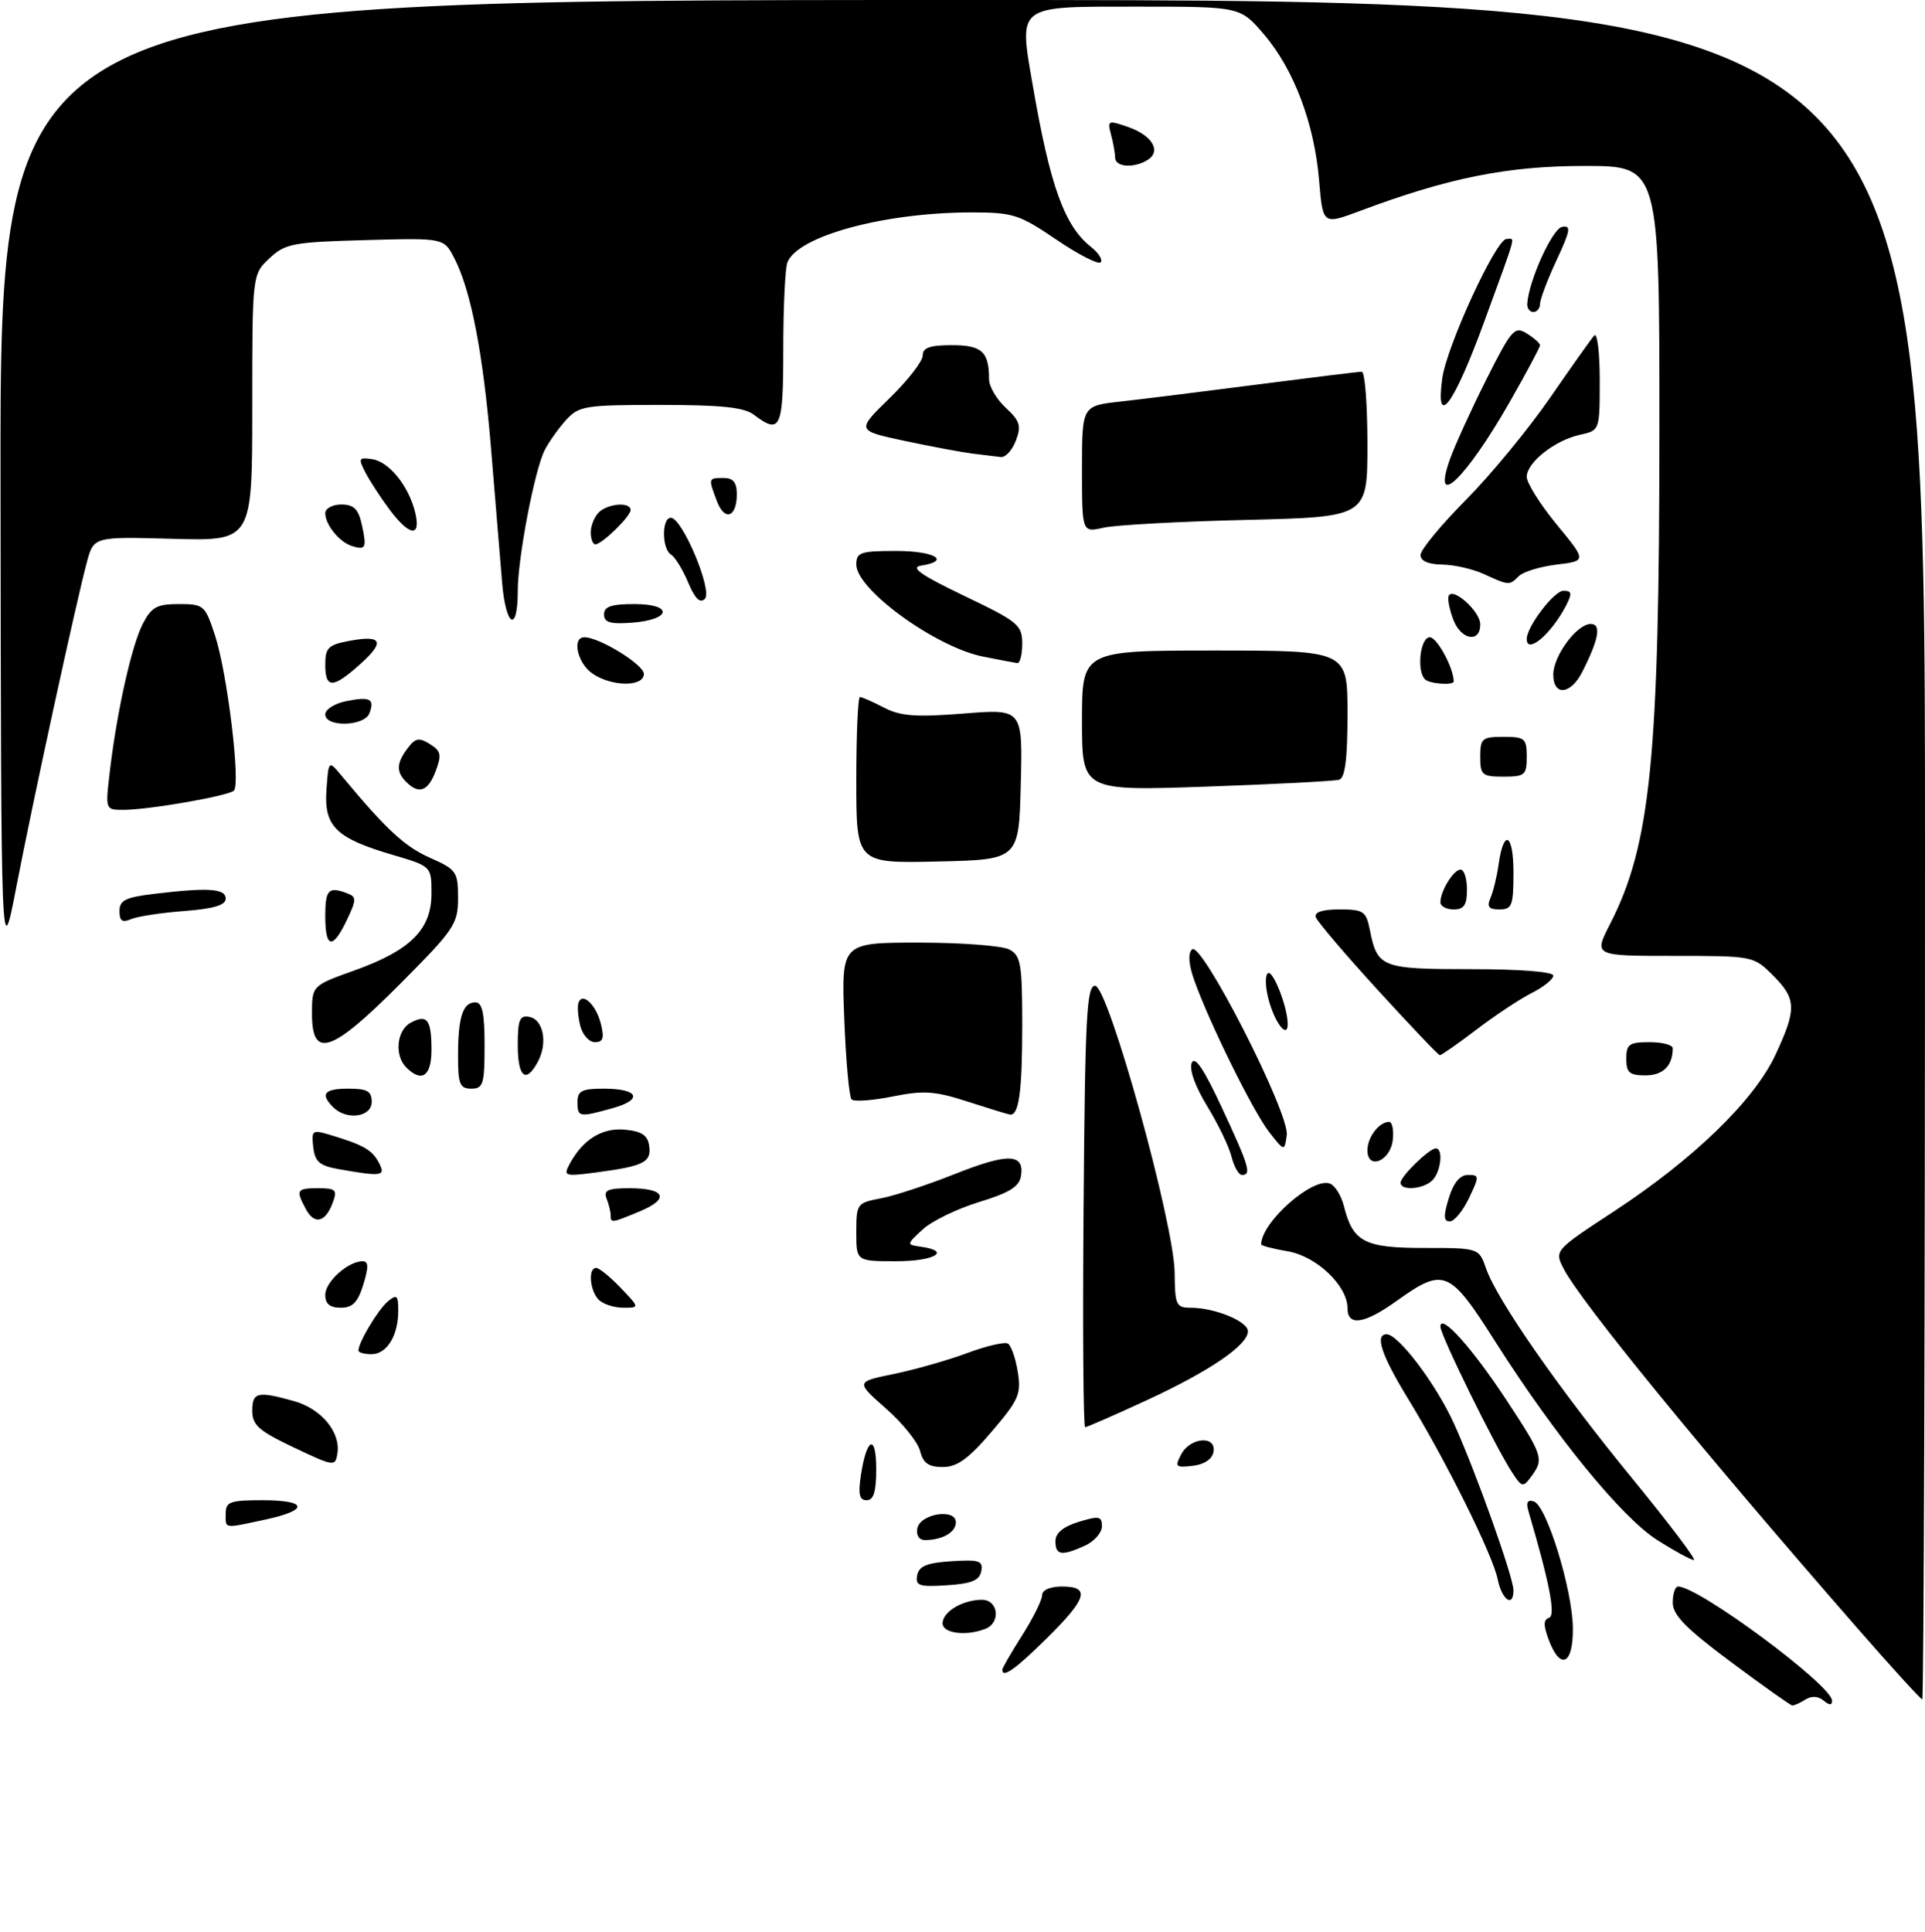 <?xml version="1.0" encoding="UTF-8" standalone="no"?>
<!DOCTYPE svg PUBLIC "-//W3C//DTD SVG 1.1//EN" "http://www.w3.org/Graphics/SVG/1.1/DTD/svg11.dtd" >
<svg xmlns="http://www.w3.org/2000/svg" xmlns:xlink="http://www.w3.org/1999/xlink" version="1.1" viewBox="0 0 290 291">
 <g >
 <path fill="currentColor"
d=" M 260.75 250.36 C 253.96 245.30 252.00 243.29 252.00 241.42 C 252.00 240.09 252.36 239.00 252.81 239.00 C 255.91 239.00 276.00 253.90 276.00 256.20 C 276.00 256.92 275.60 256.91 274.72 256.18 C 273.90 255.50 272.90 255.45 271.97 256.04 C 271.16 256.55 270.27 256.95 270.00 256.92 C 269.73 256.90 265.56 253.94 260.75 250.36 Z  M 279.79 245.25 C 256.21 218.23 238.17 196.16 235.57 191.14 C 234.15 188.38 234.15 188.38 243.21 182.44 C 255.14 174.62 264.27 165.77 267.47 158.90 C 270.69 151.98 270.64 150.48 267.08 146.92 C 264.17 144.02 264.09 144.00 252.12 144.00 C 240.10 144.00 240.10 144.00 242.53 139.25 C 248.68 127.26 249.98 114.22 249.99 64.75 C 250.00 25.00 250.00 25.00 238.74 25.00 C 227.13 25.00 218.22 26.78 204.87 31.78 C 199.28 33.87 199.28 33.87 198.72 27.18 C 198.00 18.59 194.92 10.44 190.41 5.17 C 186.84 1.00 186.84 1.00 171.46 1.00 C 152.93 1.00 153.47 0.59 155.62 13.04 C 158.21 28.05 160.37 34.04 164.34 37.18 C 165.51 38.11 166.17 39.16 165.81 39.52 C 165.45 39.88 162.44 38.34 159.13 36.09 C 153.56 32.31 152.61 32.00 146.39 32.00 C 133.24 32.00 120.15 35.55 118.62 39.54 C 118.28 40.43 118.00 46.30 118.00 52.58 C 118.00 64.62 117.60 65.52 113.56 62.47 C 112.10 61.36 108.60 61.00 99.48 61.00 C 88.17 61.00 87.21 61.15 85.30 63.25 C 84.17 64.49 82.72 66.53 82.07 67.79 C 80.55 70.73 78.00 84.04 78.00 89.03 C 78.00 95.43 76.20 94.46 75.64 87.76 C 75.35 84.32 74.61 75.37 74.00 67.88 C 72.81 53.36 70.97 43.78 68.43 38.87 C 66.86 35.84 66.86 35.84 55.01 36.17 C 44.08 36.47 42.96 36.69 40.58 38.92 C 38.00 41.35 38.00 41.35 38.00 61.42 C 38.00 81.50 38.00 81.50 26.06 81.17 C 14.12 80.84 14.12 80.84 13.09 84.67 C 11.41 90.96 4.96 120.62 2.48 133.50 C 0.16 145.50 0.16 145.50 0.08 72.75 C 0.00 0.00 0.00 0.00 145.00 0.00 C 290.00 0.00 290.00 0.00 290.00 128.00 C 290.00 198.40 289.81 256.00 289.59 256.00 C 289.36 256.00 284.95 251.16 279.79 245.25 Z  M 151.00 251.53 C 151.00 251.28 152.35 248.94 154.00 246.34 C 155.65 243.74 157.00 241.02 157.00 240.30 C 157.00 239.52 158.20 239.00 160.00 239.00 C 164.30 239.00 163.77 240.80 157.72 246.78 C 152.95 251.49 151.00 252.87 151.00 251.53 Z  M 233.32 247.05 C 232.50 244.85 232.50 244.00 233.36 243.71 C 234.39 243.36 233.48 238.62 230.25 227.62 C 229.87 226.31 230.12 225.87 231.08 226.19 C 233.00 226.83 236.89 239.47 236.95 245.25 C 237.01 250.76 235.09 251.71 233.32 247.05 Z  M 142.00 244.54 C 142.00 242.80 145.03 241.00 147.93 241.00 C 150.42 241.00 150.81 244.48 148.42 245.39 C 145.49 246.52 142.00 246.05 142.00 244.54 Z  M 225.63 237.92 C 224.90 234.27 217.82 220.00 212.07 210.62 C 208.11 204.14 207.07 201.00 208.90 201.00 C 210.68 201.00 216.38 208.57 219.05 214.47 C 222.36 221.77 228.00 237.61 228.00 239.58 C 228.00 242.24 226.25 241.01 225.63 237.92 Z  M 138.17 237.31 C 138.44 235.92 139.63 235.43 143.34 235.19 C 147.55 234.92 148.12 235.12 147.83 236.69 C 147.56 238.08 146.37 238.57 142.66 238.81 C 138.45 239.08 137.88 238.88 138.17 237.31 Z  M 249.71 232.03 C 244.33 228.62 234.38 216.44 225.33 202.21 C 218.34 191.19 217.55 190.87 210.34 196.02 C 205.52 199.47 203.00 199.83 203.00 197.08 C 203.00 193.68 198.32 189.23 193.98 188.50 C 191.79 188.13 190.00 187.66 190.00 187.46 C 190.00 184.14 197.73 177.30 200.35 178.30 C 201.12 178.60 202.06 180.11 202.45 181.67 C 203.81 187.10 205.52 188.00 214.56 188.00 C 222.80 188.00 222.80 188.00 223.89 191.13 C 225.56 195.89 234.95 209.37 246.01 222.86 C 251.48 229.54 255.61 235.00 255.18 235.00 C 254.74 235.00 252.28 233.66 249.71 232.03 Z  M 159.00 232.17 C 159.00 230.95 160.16 229.98 162.50 229.26 C 165.57 228.32 166.00 228.40 166.00 229.93 C 166.00 230.89 164.85 232.20 163.45 232.84 C 159.94 234.44 159.00 234.30 159.00 232.17 Z  M 138.19 230.25 C 138.61 228.02 144.00 227.17 144.00 229.33 C 144.00 230.83 141.96 232.00 139.34 232.00 C 138.46 232.00 137.99 231.28 138.19 230.25 Z  M 34.00 228.00 C 34.00 226.24 34.67 226.00 39.50 226.00 C 46.38 226.00 46.61 227.49 39.95 228.92 C 33.58 230.28 34.00 230.35 34.00 228.00 Z  M 129.69 222.25 C 130.56 216.53 132.00 215.93 132.00 221.30 C 132.00 224.72 131.61 226.00 130.56 226.00 C 129.47 226.00 129.26 225.11 129.69 222.25 Z  M 227.80 221.82 C 225.25 217.93 217.00 201.14 217.00 199.85 C 217.00 197.73 221.80 203.08 226.97 210.95 C 232.47 219.33 232.61 219.78 230.69 222.42 C 229.44 224.11 229.28 224.08 227.80 221.82 Z  M 44.25 218.05 C 39.00 215.56 38.00 214.68 38.00 212.54 C 38.00 209.72 38.78 209.53 44.26 211.06 C 48.39 212.20 51.34 215.74 50.83 218.95 C 50.51 220.96 50.34 220.94 44.25 218.05 Z  M 138.61 218.59 C 138.28 217.26 135.96 214.37 133.45 212.17 C 128.90 208.16 128.90 208.16 134.70 206.97 C 137.89 206.31 142.86 204.89 145.74 203.82 C 148.62 202.74 151.37 202.11 151.85 202.41 C 152.34 202.71 153.00 204.62 153.33 206.66 C 153.87 210.00 153.49 210.88 149.39 215.68 C 145.90 219.77 144.19 221.00 142.03 221.00 C 139.89 221.00 139.07 220.42 138.61 218.59 Z  M 177.96 219.07 C 179.35 216.48 183.30 216.22 182.81 218.75 C 182.61 219.82 181.39 220.63 179.67 220.82 C 177.10 221.12 176.95 220.97 177.96 219.07 Z  M 163.24 181.75 C 163.46 153.24 163.71 148.50 164.97 148.50 C 166.96 148.50 176.91 184.39 176.96 191.75 C 177.00 196.58 177.19 197.00 179.35 197.00 C 183.00 197.00 188.00 199.05 188.00 200.55 C 188.00 202.63 182.22 206.57 172.66 210.98 C 167.88 213.19 163.74 215.00 163.47 215.00 C 163.20 215.00 163.09 200.04 163.24 181.75 Z  M 54.00 203.45 C 54.00 202.22 56.97 197.27 58.43 196.05 C 59.79 194.93 60.00 195.12 60.00 197.44 C 60.00 201.21 58.28 204.00 55.96 204.00 C 54.88 204.00 54.00 203.75 54.00 203.45 Z  M 49.00 195.06 C 49.00 193.09 52.44 190.00 54.63 190.00 C 55.52 190.00 55.55 190.87 54.74 193.50 C 53.91 196.19 53.13 197.00 51.33 197.00 C 49.69 197.00 49.00 196.43 49.00 195.06 Z  M 90.20 195.80 C 88.85 194.45 88.57 191.00 89.81 191.00 C 90.26 191.00 91.92 192.35 93.50 194.00 C 96.37 197.00 96.37 197.00 93.89 197.00 C 92.52 197.00 90.86 196.46 90.20 195.80 Z  M 129.00 185.61 C 129.00 181.35 129.11 181.20 132.67 180.53 C 134.68 180.16 139.70 178.51 143.82 176.87 C 151.85 173.68 154.33 173.74 153.82 177.12 C 153.57 178.76 152.12 179.67 147.47 181.09 C 144.16 182.11 140.34 183.96 138.99 185.22 C 136.53 187.50 136.53 187.50 138.77 187.82 C 143.39 188.48 140.76 190.00 135.00 190.00 C 129.00 190.00 129.00 190.00 129.00 185.61 Z  M 46.07 182.13 C 44.53 179.25 44.68 179.00 47.97 179.00 C 50.60 179.00 50.84 179.25 50.12 181.20 C 49.02 184.17 47.36 184.55 46.07 182.13 Z  M 92.00 183.08 C 92.00 182.58 91.73 181.45 91.39 180.58 C 90.90 179.30 91.55 179.00 94.83 179.00 C 100.22 179.00 100.94 180.58 96.42 182.47 C 92.12 184.26 92.00 184.28 92.00 183.08 Z  M 218.26 180.50 C 218.97 178.18 219.95 177.00 221.15 177.00 C 222.88 177.00 222.89 177.17 221.30 180.50 C 220.38 182.43 219.08 184.00 218.41 184.00 C 217.47 184.00 217.44 183.18 218.26 180.50 Z  M 211.00 178.17 C 211.00 177.20 215.32 173.00 216.31 173.00 C 217.46 173.00 217.08 176.52 215.80 177.80 C 214.44 179.16 211.00 179.43 211.00 178.17 Z  M 51.00 176.12 C 48.13 175.61 47.44 175.01 47.19 172.80 C 46.90 170.27 47.05 170.16 49.69 170.95 C 54.72 172.46 56.04 173.20 57.06 175.12 C 58.17 177.19 57.61 177.29 51.00 176.12 Z  M 85.80 175.38 C 87.79 171.66 90.70 169.85 94.16 170.18 C 96.68 170.42 97.57 171.02 97.80 172.62 C 98.15 175.08 96.99 175.67 89.90 176.61 C 85.08 177.25 84.84 177.18 85.80 175.38 Z  M 185.53 174.25 C 185.16 172.74 183.50 169.31 181.86 166.63 C 180.06 163.69 179.14 161.12 179.53 160.13 C 179.99 158.99 181.37 161.03 184.09 166.89 C 188.18 175.67 188.58 177.00 187.11 177.00 C 186.62 177.00 185.91 175.76 185.53 174.25 Z  M 206.00 173.27 C 206.00 171.32 207.77 169.00 209.27 169.00 C 209.74 169.00 209.99 170.23 209.82 171.74 C 209.45 174.94 206.00 176.32 206.00 173.27 Z  M 191.21 170.55 C 188.82 167.50 182.26 154.24 179.94 147.75 C 179.07 145.31 178.94 143.66 179.58 143.02 C 180.98 141.62 194.31 167.76 193.85 171.01 C 193.50 173.47 193.50 173.47 191.21 170.55 Z  M 50.20 166.80 C 48.19 164.79 48.84 164.00 52.50 164.00 C 55.33 164.00 56.00 164.38 56.00 166.00 C 56.00 168.29 52.21 168.81 50.20 166.80 Z  M 87.00 166.00 C 87.00 164.34 87.67 164.00 90.94 164.00 C 96.21 164.00 96.96 165.64 92.28 166.94 C 87.21 168.35 87.00 168.31 87.00 166.00 Z  M 145.74 165.94 C 140.83 164.35 139.15 164.24 134.46 165.18 C 131.43 165.79 128.65 165.99 128.29 165.62 C 127.93 165.26 127.43 159.79 127.19 153.48 C 126.75 142.00 126.75 142.00 138.44 142.00 C 144.87 142.00 151.00 142.47 152.07 143.04 C 153.79 143.96 154.00 145.21 154.00 154.45 C 154.00 164.47 153.50 168.11 152.14 167.90 C 151.79 167.85 148.91 166.96 145.74 165.94 Z  M 69.00 159.08 C 69.00 153.23 69.72 151.00 71.61 151.00 C 72.65 151.00 73.00 152.61 73.00 157.50 C 73.00 163.33 72.79 164.00 71.00 164.00 C 69.27 164.00 69.00 163.33 69.00 159.08 Z  M 61.20 160.80 C 59.39 158.99 59.76 155.20 61.87 154.07 C 64.35 152.74 65.00 153.58 65.00 158.17 C 65.00 162.12 63.54 163.14 61.20 160.80 Z  M 78.00 157.43 C 78.00 153.61 78.29 152.91 79.75 153.19 C 81.87 153.59 82.54 157.13 81.03 159.95 C 79.23 163.31 78.00 162.29 78.00 157.43 Z  M 245.00 159.50 C 245.00 157.31 245.43 157.00 248.50 157.00 C 250.43 157.00 252.00 157.41 252.00 157.92 C 252.00 160.55 250.54 162.00 247.89 162.00 C 245.47 162.00 245.00 161.59 245.00 159.50 Z  M 207.56 149.14 C 202.64 143.76 198.44 138.82 198.22 138.17 C 197.97 137.41 199.20 137.00 201.79 137.00 C 205.43 137.00 205.80 137.25 206.38 140.15 C 207.50 145.76 208.14 146.00 221.62 146.00 C 228.99 146.00 234.00 146.39 234.00 146.97 C 234.00 147.51 232.54 148.69 230.75 149.59 C 228.96 150.50 225.21 152.98 222.41 155.12 C 219.61 157.25 217.13 158.98 216.91 158.96 C 216.68 158.95 212.48 154.52 207.56 149.14 Z  M 47.00 152.74 C 47.00 148.48 47.00 148.48 53.43 146.18 C 61.87 143.15 65.00 140.02 65.00 134.61 C 65.00 130.50 65.00 130.50 59.15 128.78 C 50.61 126.27 48.79 124.49 49.18 118.98 C 49.50 114.50 49.50 114.50 51.50 116.91 C 58.18 124.95 60.96 127.52 64.75 129.21 C 68.77 130.99 69.00 131.32 69.00 135.28 C 69.00 139.20 68.45 140.01 60.27 148.23 C 49.94 158.61 47.00 159.61 47.00 152.74 Z  M 87.42 154.54 C 87.08 153.19 86.96 151.63 87.15 151.07 C 87.73 149.39 89.80 151.34 90.53 154.26 C 91.06 156.39 90.86 157.00 89.63 157.00 C 88.75 157.00 87.76 155.89 87.42 154.54 Z  M 191.31 151.25 C 190.65 149.17 190.51 147.11 190.98 146.63 C 191.70 145.91 193.98 151.67 193.99 154.25 C 194.01 156.39 192.34 154.53 191.31 151.25 Z  M 49.00 138.00 C 49.00 134.00 49.50 133.49 52.36 134.59 C 53.72 135.11 53.71 135.55 52.26 138.59 C 50.11 143.10 49.00 142.90 49.00 138.00 Z  M 18.00 137.25 C 18.00 135.62 18.91 135.17 23.25 134.65 C 31.41 133.67 34.00 133.85 34.00 135.38 C 34.00 136.36 32.18 136.90 27.75 137.24 C 24.31 137.50 20.71 138.05 19.75 138.46 C 18.42 139.03 18.00 138.74 18.00 137.25 Z  M 217.00 135.93 C 217.00 134.22 218.98 131.00 220.04 131.00 C 220.57 131.00 221.00 132.35 221.00 134.00 C 221.00 136.33 220.56 137.00 219.00 137.00 C 217.90 137.00 217.00 136.52 217.00 135.93 Z  M 224.55 135.25 C 224.96 134.29 225.51 132.03 225.76 130.24 C 226.53 124.76 228.00 125.55 228.00 131.44 C 228.00 136.43 227.78 137.00 225.89 137.00 C 224.26 137.00 223.96 136.60 224.55 135.25 Z  M 129.00 117.53 C 129.00 110.64 129.25 105.00 129.55 105.00 C 129.85 105.00 131.49 105.72 133.18 106.60 C 135.68 107.89 137.97 108.06 145.17 107.49 C 154.07 106.78 154.07 106.78 153.78 118.14 C 153.50 129.50 153.50 129.50 141.25 129.78 C 129.00 130.06 129.00 130.06 129.00 117.53 Z  M 16.54 116.25 C 17.60 107.24 19.84 97.20 21.52 93.96 C 22.82 91.45 23.64 91.00 26.95 91.00 C 30.71 91.00 30.89 91.16 32.40 95.75 C 34.24 101.37 36.28 118.15 35.23 119.11 C 34.34 119.92 22.38 122.00 18.60 122.00 C 15.86 122.00 15.86 122.00 16.54 116.25 Z  M 61.20 117.80 C 59.66 116.26 59.72 114.95 61.44 112.68 C 62.58 111.17 63.15 111.07 64.76 112.09 C 66.43 113.12 66.55 113.72 65.64 116.15 C 64.48 119.21 63.12 119.72 61.20 117.80 Z  M 163.00 108.58 C 163.00 98.00 163.00 98.00 183.00 98.00 C 203.00 98.00 203.00 98.00 203.00 107.53 C 203.00 114.28 202.64 117.18 201.75 117.46 C 201.06 117.67 192.06 118.14 181.75 118.50 C 163.00 119.15 163.00 119.15 163.00 108.58 Z  M 223.00 114.00 C 223.00 111.24 223.28 111.00 226.50 111.00 C 229.72 111.00 230.00 111.24 230.00 114.00 C 230.00 116.76 229.72 117.00 226.50 117.00 C 223.28 117.00 223.00 116.76 223.00 114.00 Z  M 49.00 107.62 C 49.00 106.87 50.42 105.97 52.16 105.62 C 55.77 104.90 56.49 105.28 55.65 107.46 C 54.90 109.43 49.00 109.58 49.00 107.62 Z  M 234.00 101.63 C 234.00 98.80 237.55 94.00 239.64 94.00 C 241.28 94.00 240.87 96.29 238.35 101.25 C 236.61 104.66 234.00 104.89 234.00 101.63 Z  M 49.00 100.11 C 49.00 97.59 49.45 97.14 52.60 96.55 C 57.58 95.61 58.07 96.66 54.23 100.08 C 50.13 103.75 49.00 103.76 49.00 100.11 Z  M 89.22 101.44 C 86.97 99.87 86.13 96.00 88.04 96.00 C 90.30 96.00 97.00 100.13 97.00 101.52 C 97.00 103.51 92.10 103.46 89.22 101.44 Z  M 214.67 102.33 C 213.38 101.04 213.96 96.00 215.40 96.00 C 216.49 96.00 219.00 100.64 219.00 102.65 C 219.00 103.28 215.35 103.02 214.67 102.33 Z  M 148.14 98.92 C 141.00 97.52 129.00 88.82 129.00 85.05 C 129.00 83.21 129.62 83.00 135.00 83.00 C 140.80 83.00 143.33 84.49 138.75 85.21 C 137.07 85.48 138.73 86.63 145.25 89.76 C 153.40 93.66 154.00 94.15 154.00 96.97 C 154.00 98.64 153.66 99.95 153.25 99.89 C 152.84 99.83 150.54 99.40 148.14 98.92 Z  M 230.00 96.25 C 230.01 94.40 234.12 89.00 235.52 89.00 C 236.81 89.00 236.87 89.38 235.91 91.25 C 233.70 95.52 229.99 98.66 230.00 96.25 Z  M 218.94 93.35 C 218.39 91.89 218.06 90.31 218.22 89.83 C 218.74 88.29 223.00 92.06 223.00 94.06 C 223.00 96.92 220.11 96.42 218.94 93.35 Z  M 91.00 92.56 C 91.00 91.37 92.10 91.00 95.58 91.00 C 101.49 91.00 101.14 93.37 95.17 93.81 C 91.93 94.05 91.00 93.77 91.00 92.56 Z  M 103.67 87.75 C 102.86 85.82 101.71 83.94 101.10 83.56 C 99.69 82.69 99.66 78.00 101.06 78.00 C 102.78 78.00 107.40 89.00 106.18 90.22 C 105.46 90.94 104.69 90.19 103.67 87.75 Z  M 223.50 86.46 C 221.85 85.71 219.04 85.07 217.25 85.05 C 215.16 85.02 214.00 84.50 214.00 83.60 C 214.00 82.84 217.06 79.12 220.80 75.35 C 224.54 71.58 230.23 64.67 233.46 60.00 C 236.68 55.33 239.70 51.07 240.16 50.55 C 240.62 50.03 241.00 53.03 241.00 57.22 C 241.00 64.84 241.00 64.84 238.05 65.49 C 234.24 66.32 230.00 69.67 230.00 71.83 C 230.00 72.76 232.03 75.99 234.51 79.01 C 239.03 84.50 239.03 84.50 234.52 85.05 C 232.04 85.35 229.47 86.13 228.80 86.80 C 227.38 88.22 227.34 88.22 223.50 86.46 Z  M 53.00 82.25 C 51.12 81.65 49.00 79.03 49.00 77.31 C 49.00 76.59 50.09 76.00 51.42 76.00 C 53.31 76.00 53.99 76.67 54.52 79.07 C 55.28 82.55 55.11 82.92 53.00 82.25 Z  M 89.00 80.20 C 89.00 79.21 89.54 77.86 90.20 77.20 C 91.56 75.84 95.00 75.57 95.00 76.83 C 95.00 77.80 90.68 82.00 89.69 82.00 C 89.31 82.00 89.00 81.19 89.00 80.20 Z  M 58.68 76.75 C 57.34 74.96 55.71 72.45 55.05 71.17 C 53.95 69.04 54.04 68.87 56.07 69.17 C 58.64 69.55 61.61 73.26 62.56 77.25 C 63.45 81.00 61.68 80.77 58.68 76.75 Z  M 163.00 70.69 C 163.00 61.14 163.00 61.14 168.75 60.50 C 171.91 60.15 181.21 58.99 189.40 57.93 C 197.60 56.87 204.69 56.00 205.15 56.00 C 205.62 56.00 206.00 60.92 206.00 66.94 C 206.00 77.88 206.00 77.88 187.75 78.32 C 177.71 78.56 168.04 79.09 166.25 79.49 C 163.00 80.23 163.00 80.23 163.00 70.69 Z  M 108.00 75.50 C 106.68 72.02 106.69 72.00 109.00 72.00 C 110.45 72.00 111.00 72.67 111.00 74.44 C 111.00 77.94 109.17 78.58 108.00 75.50 Z  M 218.42 69.22 C 219.16 67.14 221.62 61.74 223.89 57.22 C 227.72 49.60 228.17 49.09 230.01 50.24 C 231.11 50.92 232.00 51.72 232.00 52.01 C 232.00 52.31 229.97 56.12 227.48 60.48 C 220.89 72.05 215.64 77.11 218.42 69.22 Z  M 146.50 68.33 C 144.85 68.12 140.24 67.26 136.25 66.41 C 129.01 64.86 129.01 64.86 134.00 60.00 C 136.75 57.32 139.00 54.43 139.00 53.56 C 139.00 52.38 140.07 52.00 143.39 52.00 C 147.93 52.00 149.00 52.98 149.00 57.13 C 149.00 58.21 150.13 60.15 151.52 61.43 C 153.66 63.41 153.89 64.16 153.04 66.38 C 152.50 67.82 151.48 68.93 150.77 68.85 C 150.07 68.77 148.15 68.53 146.50 68.33 Z  M 217.27 57.05 C 217.91 52.22 225.38 36.00 226.95 36.00 C 228.28 36.00 228.65 34.63 223.60 48.46 C 219.03 60.98 216.23 64.78 217.27 57.05 Z  M 230.08 45.75 C 230.29 42.32 233.85 34.46 235.32 34.18 C 236.72 33.91 236.60 34.67 234.50 39.18 C 233.13 42.11 232.02 45.06 232.01 45.75 C 232.00 46.44 231.55 47.00 231.00 47.00 C 230.45 47.00 230.03 46.44 230.08 45.75 Z  M 167.99 23.75 C 167.98 23.06 167.70 21.49 167.37 20.26 C 166.80 18.14 166.93 18.08 169.97 19.14 C 173.58 20.40 174.98 22.77 172.90 24.09 C 170.85 25.38 168.00 25.19 167.99 23.75 Z "/>
</g>
</svg>
